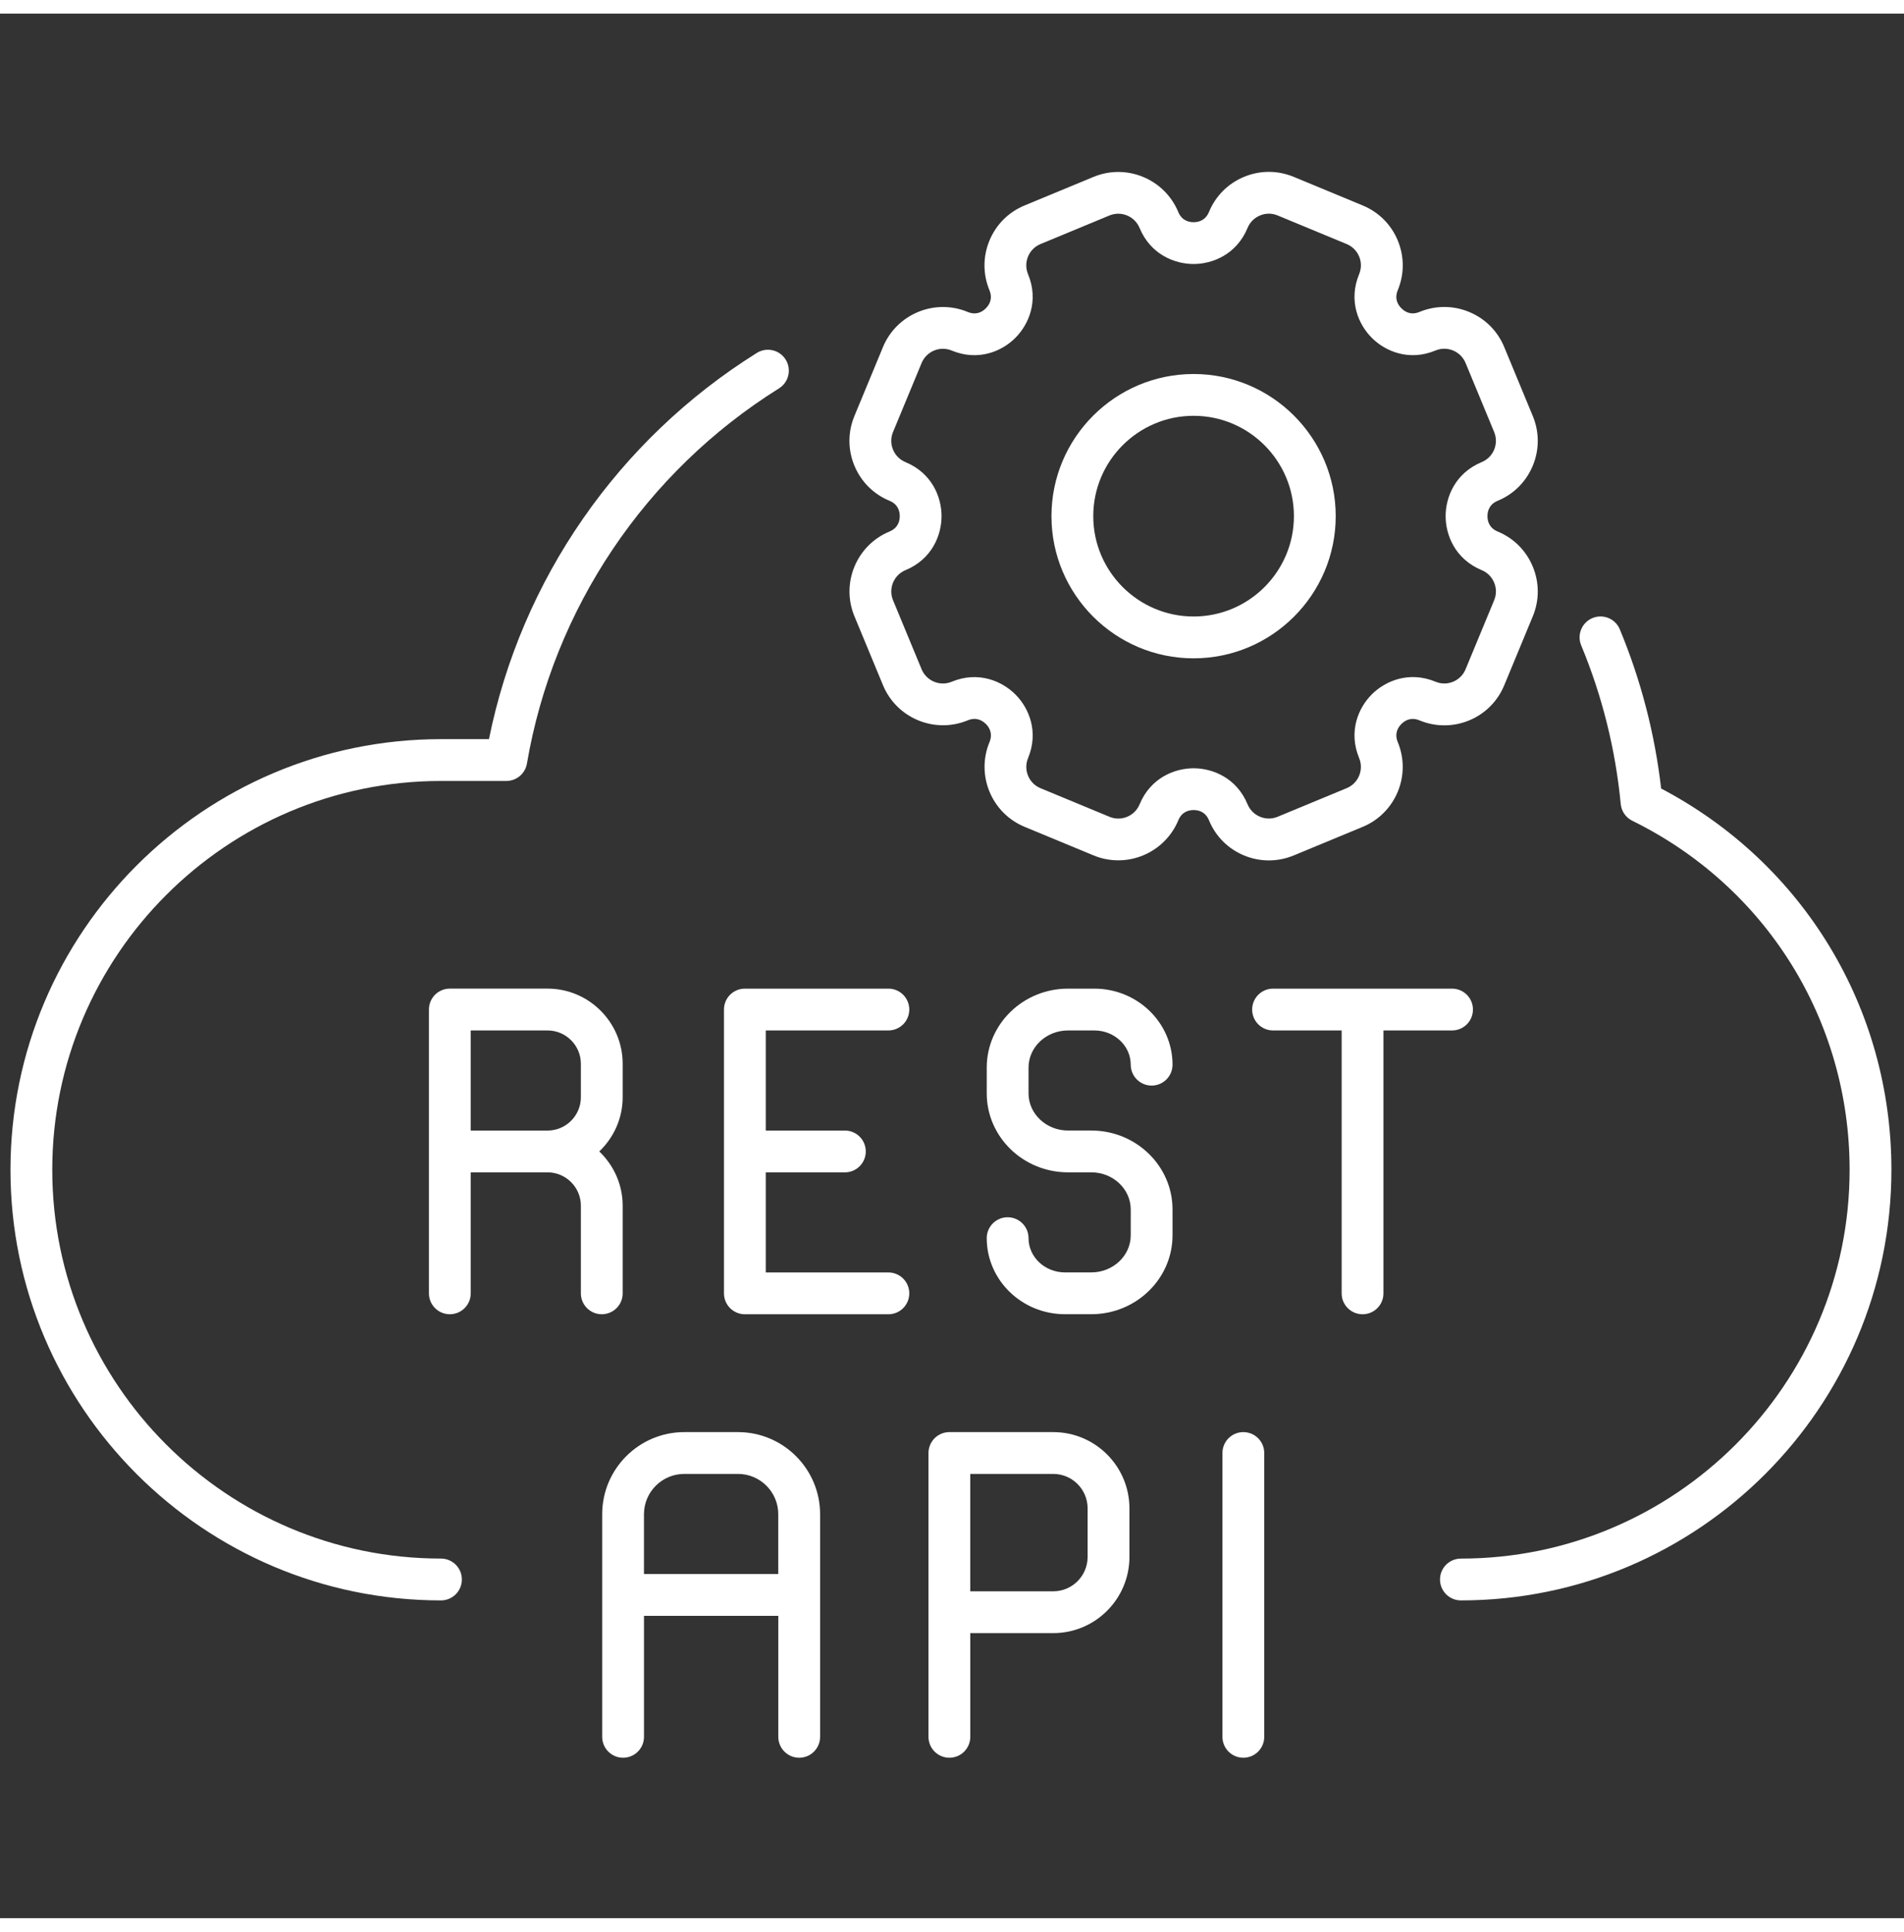 <svg xmlns="http://www.w3.org/2000/svg" xmlns:xlink="http://www.w3.org/1999/xlink" version="1.1"
	width="140" height="142" viewBox="0 0 256 256" xml:space="preserve">
<rect x="0" y="0" width="256" height="256" fill="#333333" stroke="none"/>
<g style="stroke: none; stroke-width: 0; stroke-dasharray: none; stroke-linecap: butt; stroke-linejoin: miter; stroke-miterlimit: 10; fill: none; fill-rule: nonzero; opacity: 1;" transform="translate(1.407 1.407) scale(2.81 2.81)">
	<path d="M 42.007 48.139 c 0.552 0 1 -0.447 1 -1 s -0.448 -1 -1 -1 H 35.14 c -0.552 0 -1 0.447 -1 1 v 13.576 c 0 0.553 0.448 1 1 1 h 6.867 c 0.552 0 1 -0.447 1 -1 s -0.448 -1 -1 -1 H 36.14 v -4.788 h 3.785 c 0.552 0 1 -0.447 1 -1 s -0.448 -1 -1 -1 H 36.14 v -4.788 H 42.007 z" style="stroke: none; stroke-width: 1; stroke-dasharray: none; stroke-linecap: butt; stroke-linejoin: miter; stroke-miterlimit: 10; fill: white; fill-rule: nonzero; opacity: 1;" transform=" matrix(1 0 0 1 0 0) " stroke-linecap="round"/>
	<path d="M 29.293 60.715 v -4.192 c 0 -1.022 -0.433 -1.94 -1.12 -2.596 c 0.687 -0.655 1.12 -1.574 1.12 -2.596 v -1.597 c 0 -1.982 -1.613 -3.596 -3.596 -3.596 h -4.674 c -0.552 0 -1 0.447 -1 1 v 6.788 v 6.788 c 0 0.553 0.448 1 1 1 s 1 -0.447 1 -1 v -5.788 h 3.674 c 0.88 0 1.596 0.716 1.596 1.596 v 4.192 c 0 0.553 0.448 1 1 1 S 29.293 61.268 29.293 60.715 z M 22.023 52.927 v -4.788 h 3.674 c 0.88 0 1.596 0.716 1.596 1.596 v 1.597 c 0 0.88 -0.716 1.596 -1.596 1.596 H 22.023 z" style="stroke: none; stroke-width: 1; stroke-dasharray: none; stroke-linecap: butt; stroke-linejoin: miter; stroke-miterlimit: 10; fill: white; fill-rule: nonzero; opacity: 1;" transform=" matrix(1 0 0 1 0 0) " stroke-linecap="round"/>
	<path d="M 68.977 48.139 c 0.553 0 1 -0.447 1 -1 s -0.447 -1 -1 -1 h -8.564 c -0.553 0 -1 0.447 -1 1 s 0.447 1 1 1 h 3.282 v 12.576 c 0 0.553 0.447 1 1 1 s 1 -0.447 1 -1 V 48.139 H 68.977 z" style="stroke: none; stroke-width: 1; stroke-dasharray: none; stroke-linecap: butt; stroke-linejoin: miter; stroke-miterlimit: 10; fill: white; fill-rule: nonzero; opacity: 1;" transform=" matrix(1 0 0 1 0 0) " stroke-linecap="round"/>
	<path d="M 50.602 48.139 h 1.259 c 0.961 0 1.742 0.734 1.742 1.637 c 0 0.553 0.447 1 1 1 s 1 -0.447 1 -1 c 0 -2.005 -1.679 -3.637 -3.742 -3.637 h -1.259 c -2.145 0 -3.889 1.694 -3.889 3.777 v 1.233 c 0 2.083 1.744 3.777 3.889 3.777 h 1.113 c 1.041 0 1.888 0.797 1.888 1.777 v 1.233 c 0 0.98 -0.847 1.777 -1.888 1.777 h -1.259 c -0.961 0 -1.743 -0.734 -1.743 -1.638 c 0 -0.553 -0.447 -1 -1 -1 s -1 0.447 -1 1 c 0 2.006 1.679 3.638 3.743 3.638 h 1.259 c 2.144 0 3.888 -1.694 3.888 -3.777 v -1.233 c 0 -2.083 -1.744 -3.777 -3.888 -3.777 h -1.113 c -1.041 0 -1.889 -0.797 -1.889 -1.777 v -1.233 C 48.713 48.936 49.561 48.139 50.602 48.139 z" style="stroke: none; stroke-width: 1; stroke-dasharray: none; stroke-linecap: butt; stroke-linejoin: miter; stroke-miterlimit: 10; fill: white; fill-rule: nonzero; opacity: 1;" transform=" matrix(1 0 0 1 0 0) " stroke-linecap="round"/>
	<path d="M 34.812 67.352 h -2.572 c -2.166 0 -3.927 1.762 -3.927 3.928 v 10.648 c 0 0.553 0.448 1 1 1 s 1 -0.447 1 -1 V 76.14 h 6.427 v 5.788 c 0 0.553 0.448 1 1 1 s 1 -0.447 1 -1 V 71.279 C 38.739 69.113 36.977 67.352 34.812 67.352 z M 30.312 74.14 v -2.86 c 0 -1.063 0.865 -1.928 1.927 -1.928 h 2.572 c 1.063 0 1.927 0.865 1.927 1.928 v 2.86 H 30.312 z" style="stroke: none; stroke-width: 1; stroke-dasharray: none; stroke-linecap: butt; stroke-linejoin: miter; stroke-miterlimit: 10; fill: white; fill-rule: nonzero; opacity: 1;" transform=" matrix(1 0 0 1 0 0) " stroke-linecap="round"/>
	<path d="M 58.991 67.352 c -0.553 0 -1 0.447 -1 1 v 13.576 c 0 0.553 0.447 1 1 1 s 1 -0.447 1 -1 V 68.352 C 59.991 67.799 59.544 67.352 58.991 67.352 z" style="stroke: none; stroke-width: 1; stroke-dasharray: none; stroke-linecap: butt; stroke-linejoin: miter; stroke-miterlimit: 10; fill: white; fill-rule: nonzero; opacity: 1;" transform=" matrix(1 0 0 1 0 0) " stroke-linecap="round"/>
	<path d="M 49.896 67.352 h -4.97 c -0.552 0 -1 0.447 -1 1 v 7.615 v 5.961 c 0 0.553 0.448 1 1 1 s 1 -0.447 1 -1 v -4.961 h 3.97 c 2.01 0 3.645 -1.636 3.645 -3.646 v -2.324 C 53.54 68.987 51.905 67.352 49.896 67.352 z M 51.54 73.321 c 0 0.907 -0.737 1.646 -1.645 1.646 h -3.97 v -5.615 h 3.97 c 0.907 0 1.645 0.738 1.645 1.646 V 73.321 z" style="stroke: none; stroke-width: 1; stroke-dasharray: none; stroke-linecap: butt; stroke-linejoin: miter; stroke-miterlimit: 10; fill: white; fill-rule: nonzero; opacity: 1;" transform=" matrix(1 0 0 1 0 0) " stroke-linecap="round"/>
	<path d="M 78.982 36.567 c -0.303 -2.623 -0.967 -5.181 -1.977 -7.614 c -0.212 -0.51 -0.795 -0.752 -1.308 -0.54 c -0.51 0.211 -0.752 0.797 -0.54 1.307 c 1.005 2.419 1.641 4.972 1.892 7.587 c 0.032 0.345 0.242 0.649 0.554 0.802 C 84.017 41.267 88 47.664 88 54.804 c 0 10.255 -8.344 18.598 -18.599 18.598 c -0.553 0 -1 0.447 -1 1 s 0.447 1 1 1 C 80.76 75.401 90 66.161 90 54.803 C 90 47.081 85.793 40.145 78.982 36.567 z" style="stroke: none; stroke-width: 1; stroke-dasharray: none; stroke-linecap: butt; stroke-linejoin: miter; stroke-miterlimit: 10; fill: white; fill-rule: nonzero; opacity: 1;" transform=" matrix(1 0 0 1 0 0) " stroke-linecap="round"/>
	<path d="M 20.599 73.401 C 10.343 73.401 2 65.058 2 54.803 s 8.343 -18.598 18.599 -18.598 h 3.127 c 0.487 0 0.904 -0.351 0.986 -0.832 c 1.265 -7.406 5.661 -13.947 12.061 -17.947 c 0.469 -0.293 0.611 -0.91 0.318 -1.378 c -0.292 -0.468 -0.91 -0.61 -1.378 -0.318 c -6.644 4.152 -11.279 10.851 -12.818 18.475 h -2.296 C 9.241 34.205 0 43.445 0 54.804 c 0 11.357 9.241 20.598 20.599 20.598 c 0.552 0 1 -0.447 1 -1 S 21.151 73.401 20.599 73.401 z" style="stroke: none; stroke-width: 1; stroke-dasharray: none; stroke-linecap: butt; stroke-linejoin: miter; stroke-miterlimit: 10; fill: white; fill-rule: nonzero; opacity: 1;" transform=" matrix(1 0 0 1 0 0) " stroke-linecap="round"/>
	<path d="M 59.024 39.768 c 0.38 0.157 0.779 0.237 1.188 0.237 c 0.407 0 0.807 -0.08 1.188 -0.237 l 3.303 -1.368 c 1.58 -0.655 2.332 -2.473 1.678 -4.051 c -0.168 -0.407 0.001 -0.697 0.173 -0.869 s 0.46 -0.342 0.869 -0.172 c 0.764 0.315 1.606 0.316 2.374 0 c 0.765 -0.318 1.36 -0.914 1.677 -1.678 l 1.368 -3.303 c 0.316 -0.764 0.316 -1.606 -0.001 -2.373 c -0.316 -0.766 -0.912 -1.362 -1.677 -1.679 c -0.407 -0.168 -0.492 -0.494 -0.492 -0.736 c 0 -0.243 0.085 -0.568 0.49 -0.736 c 0.766 -0.316 1.361 -0.913 1.679 -1.679 c 0.317 -0.765 0.317 -1.608 0 -2.374 l -1.367 -3.301 c -0.316 -0.766 -0.912 -1.362 -1.68 -1.68 c -0.765 -0.316 -1.607 -0.315 -2.374 0 c -0.404 0.169 -0.693 0 -0.867 -0.174 c -0.171 -0.171 -0.341 -0.46 -0.172 -0.867 c 0.317 -0.765 0.317 -1.608 0 -2.374 c -0.316 -0.765 -0.913 -1.36 -1.679 -1.678 l -3.303 -1.369 c -0.766 -0.316 -1.607 -0.317 -2.373 0 s -1.361 0.913 -1.679 1.679 c -0.168 0.406 -0.492 0.491 -0.735 0.491 s -0.568 -0.085 -0.736 -0.491 C 55.22 7.41 53.403 6.656 51.823 7.31 L 48.52 8.678 c -0.764 0.316 -1.359 0.912 -1.677 1.678 c -0.316 0.765 -0.317 1.607 -0.001 2.373 c 0.169 0.408 0 0.696 -0.175 0.87 c -0.17 0.171 -0.459 0.339 -0.866 0.171 c -1.578 -0.654 -3.396 0.098 -4.052 1.677 l -1.368 3.303 c -0.317 0.766 -0.317 1.609 0 2.374 c 0.317 0.765 0.913 1.361 1.678 1.678 c 0.407 0.168 0.492 0.493 0.492 0.736 c 0 0.243 -0.085 0.567 -0.492 0.736 h 0 c -1.579 0.655 -2.331 2.472 -1.677 4.051 l 1.369 3.304 c 0.655 1.577 2.473 2.329 4.052 1.677 c 0.405 -0.167 0.696 0.001 0.871 0.175 c 0.14 0.139 0.349 0.437 0.171 0.866 c -0.654 1.579 0.098 3.396 1.677 4.051 l 3.305 1.369 c 1.579 0.652 3.396 -0.102 4.051 -1.678 c 0.168 -0.407 0.493 -0.492 0.736 -0.492 c 0.242 0 0.567 0.085 0.735 0.493 C 57.664 38.855 58.26 39.451 59.024 39.768 z M 56.611 35.598 c -0.904 0 -2.058 0.454 -2.584 1.726 c -0.232 0.56 -0.878 0.829 -1.438 0.596 l -3.304 -1.369 c -0.561 -0.232 -0.827 -0.877 -0.595 -1.438 c 0.528 -1.278 0.031 -2.413 -0.607 -3.047 c -0.639 -0.639 -1.774 -1.134 -3.047 -0.607 c -0.558 0.233 -1.206 -0.036 -1.439 -0.596 l -1.368 -3.303 c -0.232 -0.56 0.035 -1.205 0.595 -1.438 l -0.382 -0.924 l 0.383 0.924 c 1.272 -0.527 1.726 -1.68 1.726 -2.582 c 0.001 -0.904 -0.451 -2.058 -1.726 -2.586 c -0.271 -0.112 -0.483 -0.324 -0.596 -0.597 c -0.113 -0.271 -0.113 -0.57 0 -0.842 l 1.368 -3.303 c 0.233 -0.56 0.878 -0.829 1.438 -0.596 c 1.275 0.528 2.412 0.033 3.045 -0.604 c 0.641 -0.638 1.138 -1.774 0.609 -3.049 c -0.112 -0.272 -0.112 -0.572 0 -0.843 c 0.112 -0.272 0.324 -0.483 0.595 -0.596 l 3.303 -1.369 c 0.56 -0.231 1.206 0.035 1.439 0.597 c 0.527 1.272 1.681 1.725 2.584 1.725 s 2.057 -0.454 2.583 -1.726 c 0.112 -0.271 0.324 -0.483 0.597 -0.596 c 0.276 -0.115 0.568 -0.114 0.843 0 l 3.302 1.368 c 0.272 0.113 0.484 0.324 0.597 0.596 s 0.112 0.571 0 0.842 c -0.528 1.274 -0.033 2.411 0.604 3.046 c 0.639 0.642 1.778 1.136 3.048 0.608 c 0.272 -0.113 0.572 -0.113 0.844 0 c 0.272 0.113 0.483 0.324 0.596 0.596 l 1.368 3.303 c 0.112 0.271 0.112 0.571 0 0.843 s -0.324 0.483 -0.596 0.596 c -1.272 0.527 -1.726 1.681 -1.726 2.584 s 0.453 2.056 1.727 2.584 c 0.271 0.112 0.482 0.324 0.595 0.596 c 0.113 0.272 0.113 0.571 0.001 0.841 l -1.368 3.303 c -0.112 0.272 -0.324 0.483 -0.595 0.596 c -0.276 0.114 -0.567 0.114 -0.844 0 c -1.272 -0.527 -2.409 -0.032 -3.047 0.605 c -0.64 0.638 -1.135 1.773 -0.607 3.049 c 0.232 0.561 -0.035 1.206 -0.596 1.438 l -3.302 1.368 c -0.273 0.113 -0.572 0.114 -0.844 0 c -0.272 -0.113 -0.484 -0.324 -0.597 -0.595 C 58.668 36.052 57.515 35.598 56.611 35.598 z" style="stroke: none; stroke-width: 1; stroke-dasharray: none; stroke-linecap: butt; stroke-linejoin: miter; stroke-miterlimit: 10; fill: white; fill-rule: nonzero; opacity: 1;" transform=" matrix(1 0 0 1 0 0) " stroke-linecap="round"/>
	<path d="M 63.411 23.539 c 0 -3.75 -3.051 -6.8 -6.8 -6.8 c -3.75 0 -6.801 3.05 -6.801 6.8 s 3.051 6.8 6.801 6.8 C 60.36 30.338 63.411 27.288 63.411 23.539 z M 56.611 28.338 c -2.647 0 -4.801 -2.153 -4.801 -4.8 s 2.153 -4.8 4.801 -4.8 c 2.646 0 4.8 2.153 4.8 4.8 S 59.258 28.338 56.611 28.338 z" style="stroke: none; stroke-width: 1; stroke-dasharray: none; stroke-linecap: butt; stroke-linejoin: miter; stroke-miterlimit: 10; fill: white; fill-rule: nonzero; opacity: 1;" transform=" matrix(1 0 0 1 0 0) " stroke-linecap="round"/>
</g>
</svg>